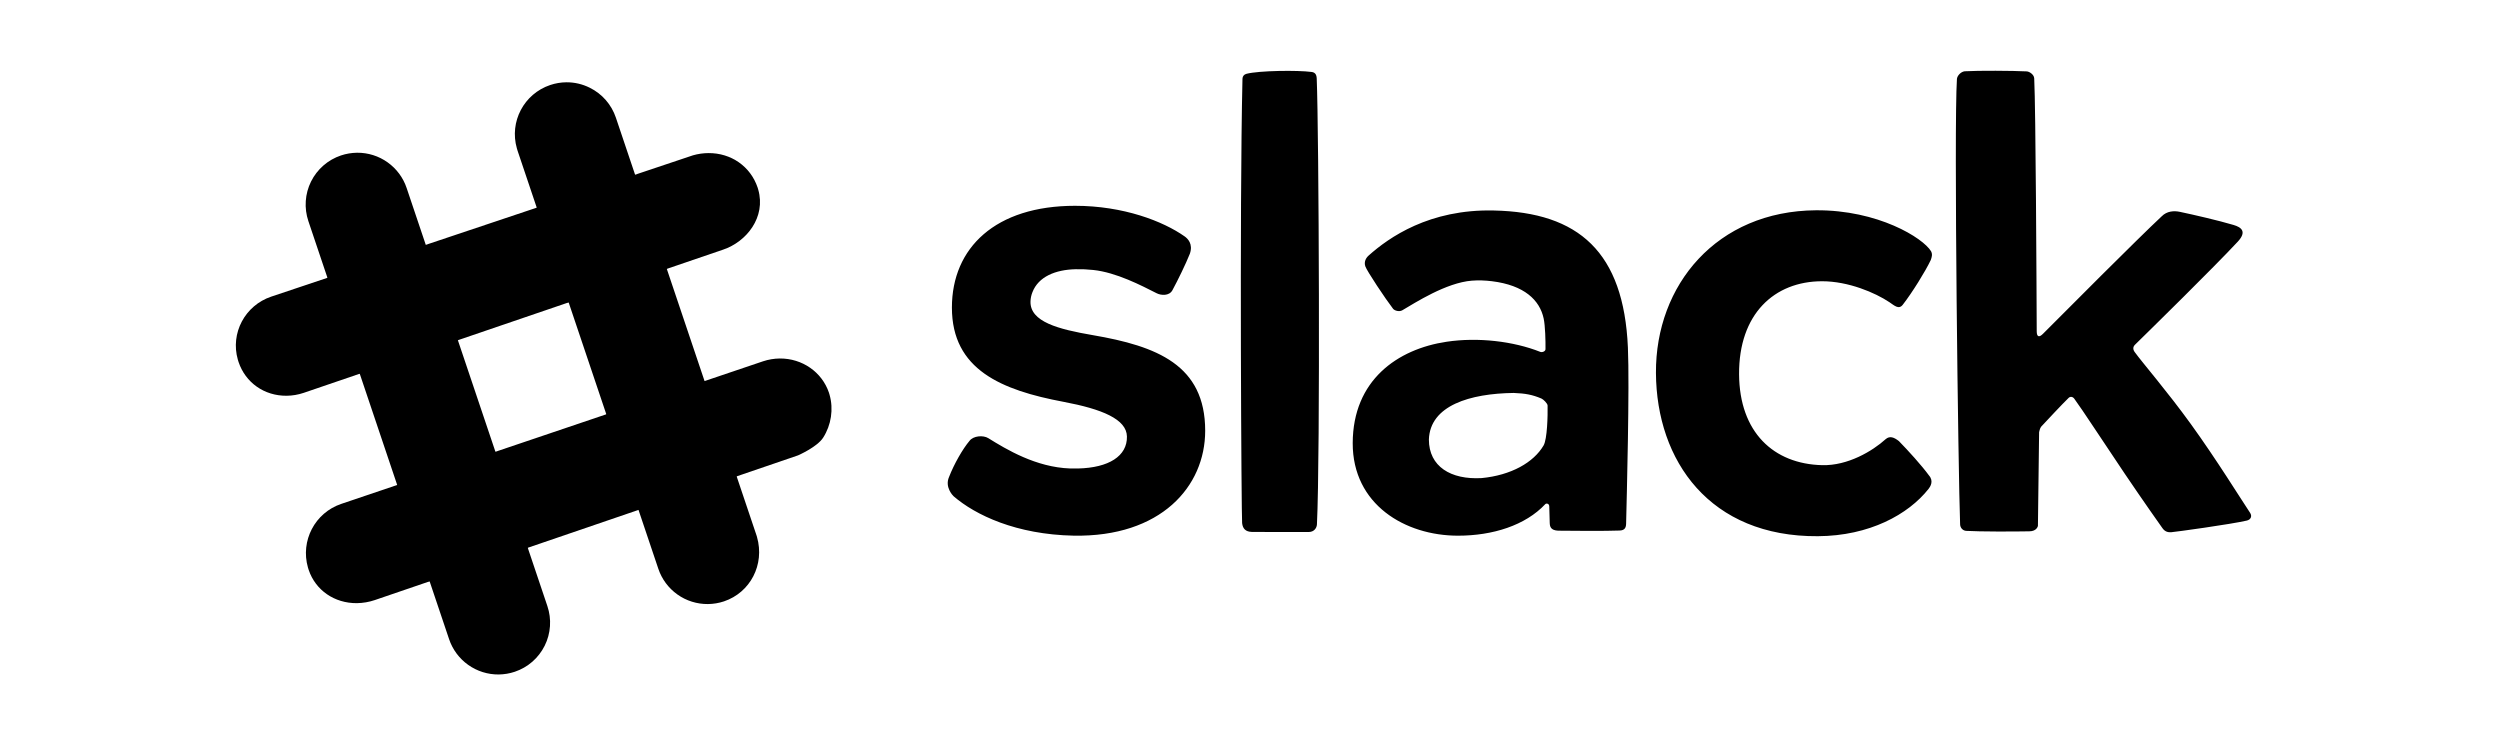 <svg width="106" height="32" viewBox="0 0 106 32" fill="none" xmlns="http://www.w3.org/2000/svg">
<g clip-path="url(#clip0_3_183421)">
<mask id="mask0_3_183421" style="mask-type:alpha" maskUnits="userSpaceOnUse" x="0" y="0" width="106" height="33">
<rect y="0" width="106" height="32" fill="#919EAB"/>
</mask>
<g mask="url(#mask0_3_183421)">
<path d="M40.361 13.042C40.361 10.5 42.214 8.726 45.581 8.726C47.636 8.726 49.318 9.382 50.229 10.024C50.359 10.116 50.592 10.339 50.452 10.753C50.274 11.199 49.946 11.87 49.711 12.305C49.574 12.559 49.224 12.526 49.045 12.435C48.396 12.106 47.332 11.55 46.354 11.447C46.107 11.42 45.858 11.409 45.609 11.415C44.748 11.434 44.028 11.733 43.775 12.39C43.725 12.514 43.697 12.646 43.693 12.78C43.669 13.646 44.874 13.959 46.334 14.21C49.047 14.675 51.1 15.47 51.1 18.263C51.1 20.635 49.215 22.778 45.522 22.712C43.087 22.663 41.36 21.84 40.434 21.042C40.403 21.015 40.05 20.656 40.239 20.225C40.455 19.669 40.82 19.032 41.106 18.694C41.266 18.477 41.686 18.443 41.904 18.578C42.667 19.052 43.923 19.812 45.37 19.863C45.484 19.867 45.597 19.867 45.709 19.864C47.011 19.833 47.798 19.339 47.782 18.508C47.768 17.775 46.735 17.347 45.092 17.037C42.47 16.544 40.361 15.679 40.361 13.042ZM64.178 16.661C62.329 16.685 60.634 17.191 60.585 18.635C60.585 19.782 61.515 20.345 62.82 20.271C64.072 20.151 65.027 19.608 65.448 18.887C65.603 18.62 65.627 17.621 65.618 17.194C65.615 17.103 65.436 16.931 65.357 16.898C64.964 16.732 64.673 16.681 64.178 16.661ZM58.026 10.839C58.891 10.066 60.605 8.862 63.337 8.925C66.942 9 68.846 10.69 69.023 14.733C69.097 16.4 68.975 21.051 68.947 22.21C68.942 22.376 68.886 22.491 68.662 22.495C68.069 22.519 66.697 22.509 66.067 22.501C65.749 22.486 65.712 22.328 65.708 22.163C65.705 22.055 65.696 21.734 65.689 21.473C65.685 21.334 65.555 21.338 65.522 21.374C64.676 22.277 63.291 22.713 61.819 22.713C59.58 22.713 57.349 21.396 57.355 18.788C57.362 16.118 59.256 14.8 61.336 14.49C62.668 14.291 64.17 14.468 65.307 14.919C65.38 14.949 65.528 14.906 65.529 14.803C65.534 14.463 65.518 13.815 65.452 13.507C65.285 12.724 64.632 12.094 63.26 11.924C62.977 11.889 62.692 11.878 62.407 11.9C61.316 11.986 60.003 12.837 59.459 13.155C59.331 13.23 59.131 13.175 59.066 13.092C58.749 12.682 57.951 11.483 57.889 11.291C57.826 11.1 57.915 10.94 58.026 10.839ZM70.212 15.811C70.191 12.086 72.786 8.944 77 8.916C79.63 8.899 81.54 10.091 81.877 10.654C81.945 10.786 81.91 10.896 81.863 11.029C81.64 11.499 81.078 12.407 80.677 12.922C80.507 13.141 80.321 12.953 80.106 12.81C79.509 12.412 78.373 11.925 77.256 11.925C75.23 11.926 73.72 13.315 73.737 15.872C73.753 18.326 75.198 19.674 77.263 19.723C78.343 19.75 79.388 19.13 79.951 18.621C80.128 18.467 80.311 18.544 80.513 18.702C80.909 19.107 81.477 19.732 81.792 20.163C81.999 20.402 81.844 20.636 81.77 20.73C80.915 21.812 79.264 22.722 77.079 22.735C72.503 22.767 70.233 19.549 70.212 15.811ZM92.053 22.567C92.267 22.55 94.559 22.234 95.263 22.073C95.437 22.033 95.499 21.886 95.402 21.741C95.009 21.152 93.976 19.479 92.894 17.982C91.9 16.605 90.851 15.394 90.512 14.928C90.429 14.815 90.434 14.703 90.524 14.616C91.169 13.984 93.867 11.338 94.882 10.246C95.275 9.821 95.039 9.638 94.705 9.539C94.061 9.347 93.018 9.107 92.426 8.982C92.176 8.929 91.875 8.948 91.656 9.172C90.642 10.118 87.546 13.226 86.622 14.154C86.455 14.322 86.358 14.285 86.357 14.045C86.35 12.255 86.315 4.588 86.251 3.327C86.246 3.16 86.046 3.033 85.933 3.027C85.351 2.997 83.883 2.988 83.305 3.022C83.143 3.04 82.988 3.206 82.974 3.345C82.84 5.362 83.03 20.164 83.109 22.235C83.115 22.385 83.227 22.501 83.369 22.509C83.946 22.543 85.374 22.541 86.04 22.528C86.368 22.528 86.408 22.297 86.408 22.297L86.458 18.325C86.458 18.325 86.492 18.149 86.546 18.09C86.781 17.837 87.431 17.141 87.709 16.871C87.775 16.807 87.88 16.811 87.948 16.903C88.277 17.347 89.216 18.791 90.087 20.081C90.887 21.266 91.633 22.318 91.686 22.392C91.806 22.564 91.947 22.57 92.053 22.567ZM53.075 22.553C53.277 22.559 54.806 22.558 55.484 22.557C55.712 22.561 55.83 22.389 55.838 22.236C55.982 19.333 55.92 5.51 55.829 3.327C55.822 3.139 55.741 3.068 55.612 3.051C55.031 2.973 53.378 2.991 52.849 3.13C52.745 3.157 52.684 3.235 52.681 3.336C52.551 8.963 52.638 21.934 52.666 22.179C52.693 22.425 52.821 22.544 53.075 22.553Z" fill="black"/>
<path d="M12.15 16.78C11.207 16.787 10.409 16.226 10.115 15.349C10.104 15.316 10.094 15.283 10.084 15.249C9.763 14.127 10.385 12.953 11.5 12.577L29.38 6.586C29.593 6.525 29.812 6.493 30.033 6.491C31.001 6.483 31.821 7.057 32.123 7.952L32.149 8.039C32.484 9.208 31.653 10.252 30.657 10.586C30.656 10.586 30.475 10.648 12.876 16.657C12.642 16.736 12.397 16.778 12.15 16.78Z" fill="black"/>
<path d="M15.13 25.574C14.18 25.581 13.379 25.027 13.088 24.163C13.077 24.13 13.067 24.097 13.057 24.064C12.732 22.928 13.353 21.741 14.472 21.364L32.353 15.319C32.584 15.242 32.822 15.203 33.062 15.2C34.015 15.193 34.851 15.775 35.147 16.649L35.174 16.74C35.347 17.344 35.245 18.022 34.901 18.558C34.645 18.956 33.838 19.307 33.838 19.307L15.889 25.444C15.645 25.527 15.388 25.57 15.13 25.574Z" fill="black"/>
<path d="M30.015 25.612C29.551 25.616 29.098 25.474 28.721 25.205C28.343 24.936 28.06 24.555 27.913 24.116L21.945 6.39L21.915 6.29C21.592 5.16 22.214 3.981 23.328 3.605C23.551 3.53 23.782 3.491 24.014 3.489C24.359 3.487 24.692 3.564 25.006 3.72C25.265 3.848 25.496 4.025 25.686 4.243C25.876 4.461 26.021 4.714 26.113 4.987L32.08 22.712L32.097 22.769C32.432 23.942 31.812 25.122 30.697 25.498C30.477 25.571 30.247 25.61 30.015 25.612Z" fill="black"/>
<path d="M21.144 28.598C20.681 28.602 20.227 28.459 19.85 28.19C19.472 27.921 19.189 27.54 19.041 27.1L13.075 9.375C12.983 9.101 12.945 8.812 12.965 8.524C12.984 8.236 13.06 7.955 13.188 7.697C13.317 7.438 13.495 7.207 13.712 7.018C13.93 6.828 14.183 6.683 14.457 6.591C14.677 6.517 14.908 6.479 15.14 6.476C15.604 6.472 16.057 6.614 16.434 6.883C16.812 7.152 17.095 7.533 17.242 7.973L23.209 25.698C23.301 25.972 23.339 26.261 23.319 26.549C23.3 26.837 23.224 27.119 23.095 27.378C22.967 27.636 22.788 27.867 22.571 28.057C22.353 28.246 22.1 28.391 21.826 28.483C21.606 28.557 21.376 28.595 21.144 28.598Z" fill="black"/>
<path d="M27.073 21.62L31.234 20.197L29.874 16.158L25.708 17.566L27.073 21.62Z" fill="black"/>
<path d="M18.216 24.648L22.377 23.226L21.006 19.155L16.842 20.564L18.216 24.648Z" fill="black"/>
<path d="M24.11 12.821L28.272 11.4L26.927 7.408L22.758 8.805L24.11 12.821Z" fill="black"/>
<path d="M15.253 15.845L19.414 14.425L18.053 10.381L13.884 11.778L15.253 15.845Z" fill="black"/>
</g>
</g>
<defs>
<clipPath id="clip0_3_183421">
<rect width="106" height="32" fill="white" transform="translate(0 0)"/>
</clipPath>
</defs>
</svg>
